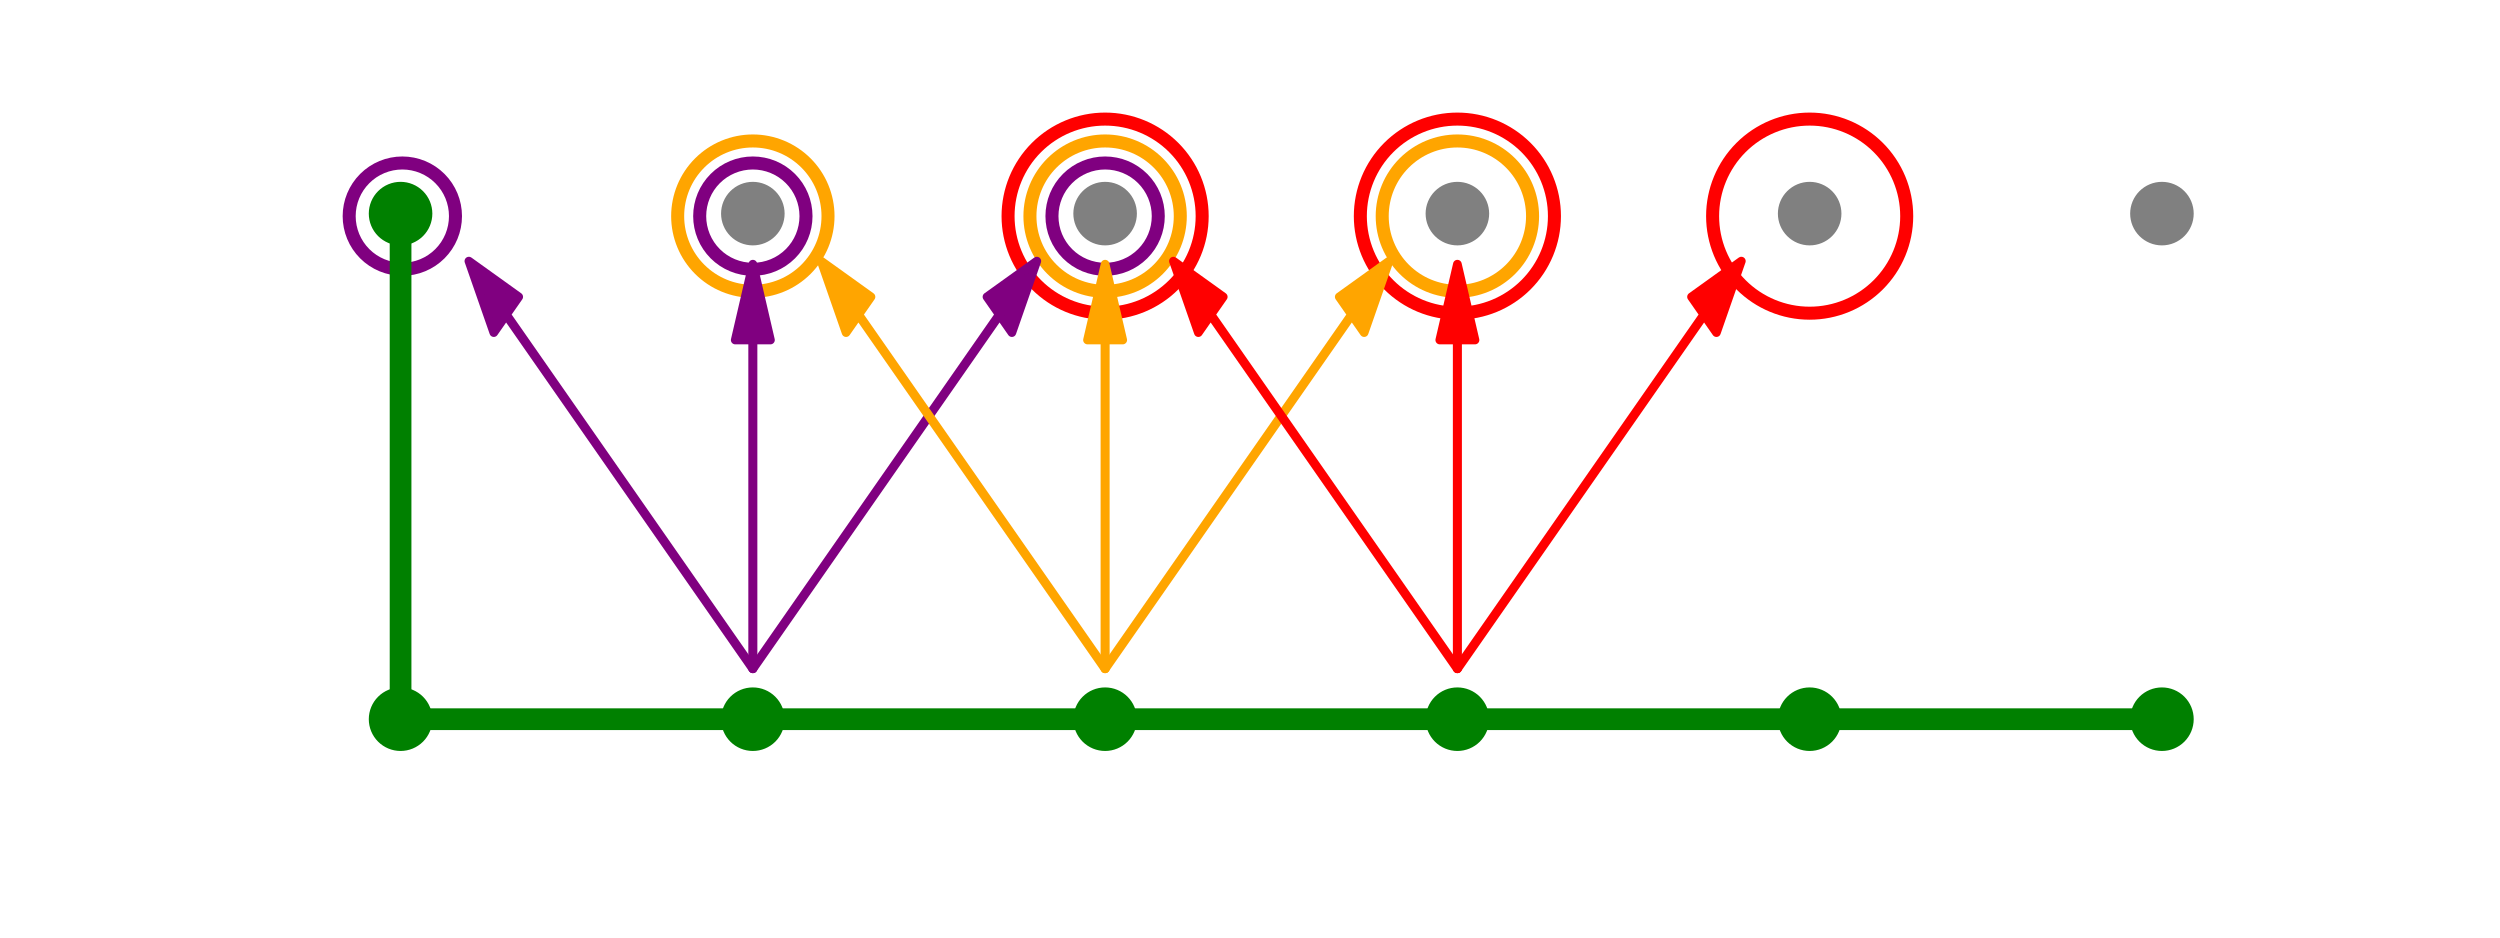 <?xml version="1.0" encoding="utf-8" standalone="no"?>
<!DOCTYPE svg PUBLIC "-//W3C//DTD SVG 1.1//EN"
  "http://www.w3.org/Graphics/SVG/1.1/DTD/svg11.dtd">
<svg xmlns:xlink="http://www.w3.org/1999/xlink" width="576pt" height="216pt" viewBox="0 0 576 216" xmlns="http://www.w3.org/2000/svg" version="1.1">
 <defs>
  <style type="text/css">*{stroke-linejoin: round; stroke-linecap: butt}</style>
 </defs>
 <g id="figure_1">
  <g id="patch_1">
   <path d="M 0 216 
L 576 216 
L 576 0 
L 0 0 
L 0 216 
z
" style="fill: none"/>
  </g>
  <g id="axes_1">
   <g id="PathCollection_1">
    <defs>
     <path id="mdf86a1cbf1" d="M 0 7.071 
C 1.875 7.071 3.674 6.326 5 5 
C 6.326 3.674 7.071 1.875 7.071 0 
C 7.071 -1.875 6.326 -3.674 5 -5 
C 3.674 -6.326 1.875 -7.071 0 -7.071 
C -1.875 -7.071 -3.674 -6.326 -5 -5 
C -6.326 -3.674 -7.071 -1.875 -7.071 0 
C -7.071 1.875 -6.326 3.674 -5 5 
C -3.674 6.326 -1.875 7.071 0 7.071 
z
" style="stroke: #008000; stroke-width: 0.5"/>
    </defs>
    <g clip-path="url(#pdf015b00cf)">
     <use xlink:href="#mdf86a1cbf1" x="92.291" y="165.703" style="fill: #008000; stroke: #008000; stroke-width: 0.5"/>
    </g>
   </g>
   <g id="PathCollection_2">
    <g clip-path="url(#pdf015b00cf)">
     <use xlink:href="#mdf86a1cbf1" x="173.455" y="165.703" style="fill: #008000; stroke: #008000; stroke-width: 0.5"/>
    </g>
   </g>
   <g id="PathCollection_3">
    <g clip-path="url(#pdf015b00cf)">
     <use xlink:href="#mdf86a1cbf1" x="254.618" y="165.703" style="fill: #008000; stroke: #008000; stroke-width: 0.5"/>
    </g>
   </g>
   <g id="PathCollection_4">
    <g clip-path="url(#pdf015b00cf)">
     <use xlink:href="#mdf86a1cbf1" x="335.782" y="165.703" style="fill: #008000; stroke: #008000; stroke-width: 0.5"/>
    </g>
   </g>
   <g id="PathCollection_5">
    <g clip-path="url(#pdf015b00cf)">
     <use xlink:href="#mdf86a1cbf1" x="416.945" y="165.703" style="fill: #008000; stroke: #008000; stroke-width: 0.5"/>
    </g>
   </g>
   <g id="PathCollection_6">
    <g clip-path="url(#pdf015b00cf)">
     <use xlink:href="#mdf86a1cbf1" x="498.109" y="165.703" style="fill: #008000; stroke: #008000; stroke-width: 0.5"/>
    </g>
   </g>
   <g id="PathCollection_7">
    <g clip-path="url(#pdf015b00cf)">
     <use xlink:href="#mdf86a1cbf1" x="92.291" y="49.217" style="fill: #008000; stroke: #008000; stroke-width: 0.5"/>
    </g>
   </g>
   <g id="PathCollection_8">
    <path d="M 92.697 62.047 
C 95.945 62.047 99.06 60.757 101.357 58.46 
C 103.654 56.163 104.944 53.048 104.944 49.8 
C 104.944 46.552 103.654 43.436 101.357 41.139 
C 99.06 38.843 95.945 37.552 92.697 37.552 
C 89.449 37.552 86.333 38.843 84.036 41.139 
C 81.74 43.436 80.449 46.552 80.449 49.8 
C 80.449 53.048 81.74 56.163 84.036 58.46 
C 86.333 60.757 89.449 62.047 92.697 62.047 
L 92.697 62.047 
z
" clip-path="url(#pdf015b00cf)" style="fill: none; stroke: #800080; stroke-width: 3"/>
   </g>
   <g id="PathCollection_9">
    <defs>
     <path id="ma456d2fbce" d="M 0 7.071 
C 1.875 7.071 3.674 6.326 5 5 
C 6.326 3.674 7.071 1.875 7.071 0 
C 7.071 -1.875 6.326 -3.674 5 -5 
C 3.674 -6.326 1.875 -7.071 0 -7.071 
C -1.875 -7.071 -3.674 -6.326 -5 -5 
C -6.326 -3.674 -7.071 -1.875 -7.071 0 
C -7.071 1.875 -6.326 3.674 -5 5 
C -3.674 6.326 -1.875 7.071 0 7.071 
z
" style="stroke: #808080; stroke-width: 0.5"/>
    </defs>
    <g clip-path="url(#pdf015b00cf)">
     <use xlink:href="#ma456d2fbce" x="173.455" y="49.217" style="fill: #808080; stroke: #808080; stroke-width: 0.5"/>
    </g>
   </g>
   <g id="PathCollection_10">
    <path d="M 173.455 62.047 
C 176.703 62.047 179.818 60.757 182.115 58.46 
C 184.412 56.163 185.702 53.048 185.702 49.8 
C 185.702 46.552 184.412 43.436 182.115 41.139 
C 179.818 38.843 176.703 37.552 173.455 37.552 
C 170.206 37.552 167.091 38.843 164.794 41.139 
C 162.498 43.436 161.207 46.552 161.207 49.8 
C 161.207 53.048 162.498 56.163 164.794 58.46 
C 167.091 60.757 170.206 62.047 173.455 62.047 
L 173.455 62.047 
z
" clip-path="url(#pdf015b00cf)" style="fill: none; stroke: #800080; stroke-width: 3"/>
   </g>
   <g id="PathCollection_11">
    <path d="M 173.455 67.12 
C 178.048 67.12 182.454 65.295 185.702 62.047 
C 188.95 58.799 190.775 54.393 190.775 49.8 
C 190.775 45.206 188.95 40.8 185.702 37.552 
C 182.454 34.304 178.048 32.479 173.455 32.479 
C 168.861 32.479 164.455 34.304 161.207 37.552 
C 157.959 40.8 156.134 45.206 156.134 49.8 
C 156.134 54.393 157.959 58.799 161.207 62.047 
C 164.455 65.295 168.861 67.12 173.455 67.12 
L 173.455 67.12 
z
" clip-path="url(#pdf015b00cf)" style="fill: none; stroke: #ffa500; stroke-width: 3"/>
   </g>
   <g id="PathCollection_12">
    <g clip-path="url(#pdf015b00cf)">
     <use xlink:href="#ma456d2fbce" x="254.618" y="49.217" style="fill: #808080; stroke: #808080; stroke-width: 0.5"/>
    </g>
   </g>
   <g id="PathCollection_13">
    <path d="M 254.618 62.047 
C 257.866 62.047 260.982 60.757 263.278 58.46 
C 265.575 56.163 266.866 53.048 266.866 49.8 
C 266.866 46.552 265.575 43.436 263.278 41.139 
C 260.982 38.843 257.866 37.552 254.618 37.552 
C 251.37 37.552 248.255 38.843 245.958 41.139 
C 243.661 43.436 242.371 46.552 242.371 49.8 
C 242.371 53.048 243.661 56.163 245.958 58.46 
C 248.255 60.757 251.37 62.047 254.618 62.047 
L 254.618 62.047 
z
" clip-path="url(#pdf015b00cf)" style="fill: none; stroke: #800080; stroke-width: 3"/>
   </g>
   <g id="PathCollection_14">
    <path d="M 254.618 67.12 
C 259.212 67.12 263.618 65.295 266.866 62.047 
C 270.114 58.799 271.939 54.393 271.939 49.8 
C 271.939 45.206 270.114 40.8 266.866 37.552 
C 263.618 34.304 259.212 32.479 254.618 32.479 
C 250.025 32.479 245.619 34.304 242.371 37.552 
C 239.123 40.8 237.298 45.206 237.298 49.8 
C 237.298 54.393 239.123 58.799 242.371 62.047 
C 245.619 65.295 250.025 67.12 254.618 67.12 
L 254.618 67.12 
z
" clip-path="url(#pdf015b00cf)" style="fill: none; stroke: #ffa500; stroke-width: 3"/>
   </g>
   <g id="PathCollection_15">
    <path d="M 254.618 72.16 
C 260.548 72.16 266.236 69.804 270.43 65.611 
C 274.623 61.418 276.979 55.73 276.979 49.8 
C 276.979 43.869 274.623 38.181 270.43 33.988 
C 266.236 29.795 260.548 27.439 254.618 27.439 
C 248.688 27.439 243 29.795 238.807 33.988 
C 234.614 38.181 232.258 43.869 232.258 49.8 
C 232.258 55.73 234.614 61.418 238.807 65.611 
C 243 69.804 248.688 72.16 254.618 72.16 
L 254.618 72.16 
z
" clip-path="url(#pdf015b00cf)" style="fill: none; stroke: #ff0000; stroke-width: 3"/>
   </g>
   <g id="PathCollection_16">
    <g clip-path="url(#pdf015b00cf)">
     <use xlink:href="#ma456d2fbce" x="335.782" y="49.217" style="fill: #808080; stroke: #808080; stroke-width: 0.5"/>
    </g>
   </g>
   <g id="PathCollection_17">
    <path d="M 335.782 67.12 
C 340.375 67.12 344.781 65.295 348.029 62.047 
C 351.277 58.799 353.102 54.393 353.102 49.8 
C 353.102 45.206 351.277 40.8 348.029 37.552 
C 344.781 34.304 340.375 32.479 335.782 32.479 
C 331.188 32.479 326.782 34.304 323.534 37.552 
C 320.286 40.8 318.461 45.206 318.461 49.8 
C 318.461 54.393 320.286 58.799 323.534 62.047 
C 326.782 65.295 331.188 67.12 335.782 67.12 
L 335.782 67.12 
z
" clip-path="url(#pdf015b00cf)" style="fill: none; stroke: #ffa500; stroke-width: 3"/>
   </g>
   <g id="PathCollection_18">
    <path d="M 335.782 72.16 
C 341.712 72.16 347.4 69.804 351.593 65.611 
C 355.786 61.418 358.142 55.73 358.142 49.8 
C 358.142 43.869 355.786 38.181 351.593 33.988 
C 347.4 29.795 341.712 27.439 335.782 27.439 
C 329.852 27.439 324.164 29.795 319.97 33.988 
C 315.777 38.181 313.421 43.869 313.421 49.8 
C 313.421 55.73 315.777 61.418 319.97 65.611 
C 324.164 69.804 329.852 72.16 335.782 72.16 
L 335.782 72.16 
z
" clip-path="url(#pdf015b00cf)" style="fill: none; stroke: #ff0000; stroke-width: 3"/>
   </g>
   <g id="PathCollection_19">
    <g clip-path="url(#pdf015b00cf)">
     <use xlink:href="#ma456d2fbce" x="416.945" y="49.217" style="fill: #808080; stroke: #808080; stroke-width: 0.5"/>
    </g>
   </g>
   <g id="PathCollection_20">
    <path d="M 416.945 72.16 
C 422.876 72.16 428.564 69.804 432.757 65.611 
C 436.95 61.418 439.306 55.73 439.306 49.8 
C 439.306 43.869 436.95 38.181 432.757 33.988 
C 428.564 29.795 422.876 27.439 416.945 27.439 
C 411.015 27.439 405.327 29.795 401.134 33.988 
C 396.941 38.181 394.585 43.869 394.585 49.8 
C 394.585 55.73 396.941 61.418 401.134 65.611 
C 405.327 69.804 411.015 72.16 416.945 72.16 
L 416.945 72.16 
z
" clip-path="url(#pdf015b00cf)" style="fill: none; stroke: #ff0000; stroke-width: 3"/>
   </g>
   <g id="PathCollection_21">
    <g clip-path="url(#pdf015b00cf)">
     <use xlink:href="#ma456d2fbce" x="498.109" y="49.217" style="fill: #808080; stroke: #808080; stroke-width: 0.5"/>
    </g>
   </g>
   <g id="patch_2">
    <path d="M 108.031 60.159 
L 119.51 68.396 
L 116.669 72.473 
L 173.483 154.013 
L 173.426 154.095 
L 116.611 72.555 
L 113.77 76.633 
z
" clip-path="url(#pdf015b00cf)" style="fill: #800080; stroke: #800080; stroke-width: 2; stroke-linejoin: miter"/>
   </g>
   <g id="patch_3">
    <path d="M 173.455 60.866 
L 177.513 78.339 
L 173.495 78.339 
L 173.495 154.054 
L 173.414 154.054 
L 173.414 78.339 
L 169.396 78.339 
z
" clip-path="url(#pdf015b00cf)" style="fill: #800080; stroke: #800080; stroke-width: 2; stroke-linejoin: miter"/>
   </g>
   <g id="patch_4">
    <path d="M 238.878 60.159 
L 233.139 76.633 
L 230.298 72.555 
L 173.483 154.095 
L 173.426 154.013 
L 230.24 72.473 
L 227.4 68.396 
z
" clip-path="url(#pdf015b00cf)" style="fill: #800080; stroke: #800080; stroke-width: 2; stroke-linejoin: miter"/>
   </g>
   <g id="patch_5">
    <path d="M 189.195 60.159 
L 200.673 68.396 
L 197.832 72.473 
L 254.647 154.013 
L 254.589 154.095 
L 197.775 72.555 
L 194.934 76.633 
z
" clip-path="url(#pdf015b00cf)" style="fill: #ffa500; stroke: #ffa500; stroke-width: 2; stroke-linejoin: miter"/>
   </g>
   <g id="patch_6">
    <path d="M 254.618 60.866 
L 258.676 78.339 
L 254.659 78.339 
L 254.659 154.054 
L 254.578 154.054 
L 254.578 78.339 
L 250.56 78.339 
z
" clip-path="url(#pdf015b00cf)" style="fill: #ffa500; stroke: #ffa500; stroke-width: 2; stroke-linejoin: miter"/>
   </g>
   <g id="patch_7">
    <path d="M 320.041 60.159 
L 314.302 76.633 
L 311.461 72.555 
L 254.647 154.095 
L 254.589 154.013 
L 311.404 72.473 
L 308.563 68.396 
z
" clip-path="url(#pdf015b00cf)" style="fill: #ffa500; stroke: #ffa500; stroke-width: 2; stroke-linejoin: miter"/>
   </g>
   <g id="patch_8">
    <path d="M 270.359 60.159 
L 281.837 68.396 
L 278.996 72.473 
L 335.811 154.013 
L 335.753 154.095 
L 278.939 72.555 
L 276.098 76.633 
z
" clip-path="url(#pdf015b00cf)" style="fill: #ff0000; stroke: #ff0000; stroke-width: 2; stroke-linejoin: miter"/>
   </g>
   <g id="patch_9">
    <path d="M 335.782 60.866 
L 339.84 78.339 
L 335.822 78.339 
L 335.822 154.054 
L 335.741 154.054 
L 335.741 78.339 
L 331.724 78.339 
z
" clip-path="url(#pdf015b00cf)" style="fill: #ff0000; stroke: #ff0000; stroke-width: 2; stroke-linejoin: miter"/>
   </g>
   <g id="patch_10">
    <path d="M 401.205 60.159 
L 395.466 76.633 
L 392.625 72.555 
L 335.811 154.095 
L 335.753 154.013 
L 392.568 72.473 
L 389.727 68.396 
z
" clip-path="url(#pdf015b00cf)" style="fill: #ff0000; stroke: #ff0000; stroke-width: 2; stroke-linejoin: miter"/>
   </g>
   <g id="line2d_1">
    <path d="M 92.291 165.703 
L 92.291 49.217 
" clip-path="url(#pdf015b00cf)" style="fill: none; stroke: #008000; stroke-width: 5; stroke-linecap: square"/>
   </g>
   <g id="line2d_2">
    <path d="M 92.291 165.703 
L 498.109 165.703 
" clip-path="url(#pdf015b00cf)" style="fill: none; stroke: #008000; stroke-width: 5; stroke-linecap: square"/>
   </g>
  </g>
 </g>
 <defs>
  <clipPath id="pdf015b00cf">
   <rect x="72" y="25.92" width="446.4" height="163.08"/>
  </clipPath>
 </defs>
</svg>
